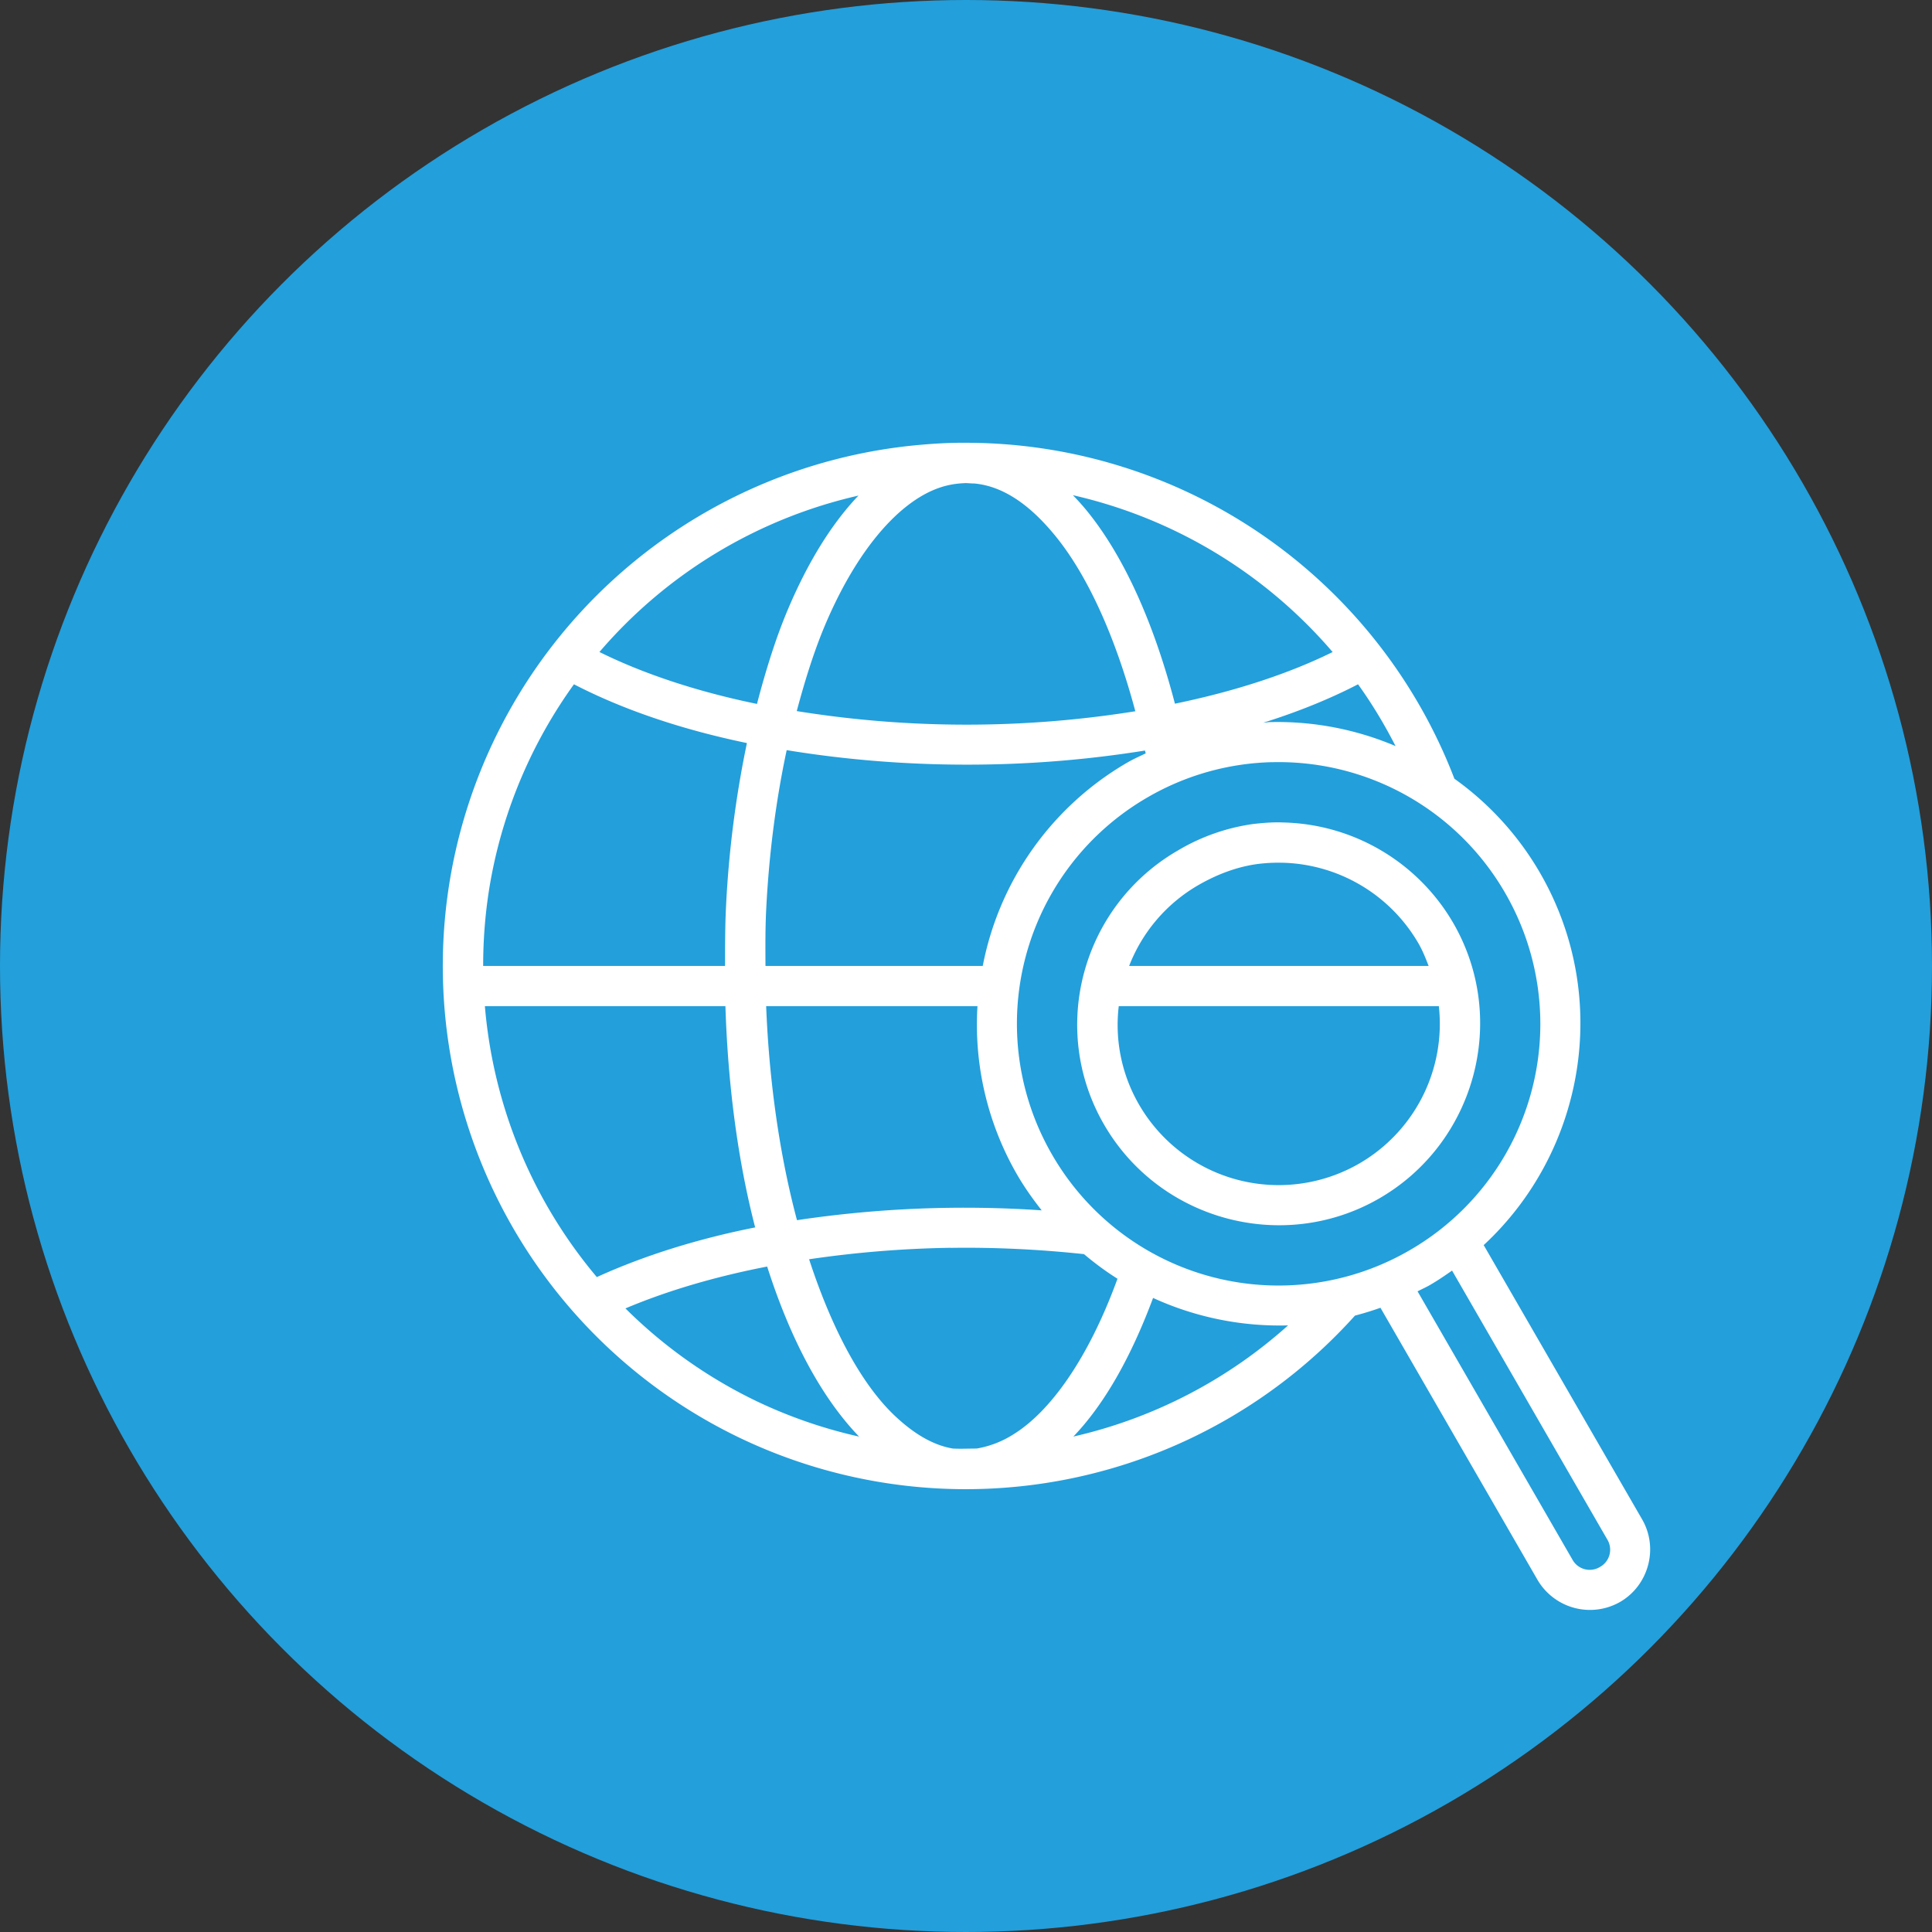 <svg xmlns="http://www.w3.org/2000/svg" width="48" height="48" id="browser"><rect width="100%" height="100%" fill="#333333" stroke="none"/><g transform="translate(0 -1004.362)"><circle cx="24" cy="1028.362" r="24" fill="#239fdb" fill-rule="evenodd"></circle><path style="line-height:normal;text-indent:0;text-align:start;text-decoration-line:none;text-decoration-style:solid;text-decoration-color:#000;text-transform:none;block-progression:tb;isolation:auto;mix-blend-mode:normal" fill="#fff" d="M13.918 1022.362c-.36 0-.724.022-1.088.055a13.003 13.003 0 0 0-11.621 10.64 13.004 13.004 0 0 0 7.172 14.028 12.999 12.999 0 0 0 15.285-3.037c.213-.056.423-.12.633-.195l3.902 6.76a1.51 1.51 0 0 0 2.051.549c.712-.412.96-1.337.549-2.05l-3.922-6.79a.5.5 0 0 0-.016-.025c2.51-2.326 3.184-6.159 1.403-9.244a7.465 7.465 0 0 0-2.13-2.344 13.003 13.003 0 0 0-12.218-8.346zm.049 1.002c.081 0 .161.01.242.01.685.064 1.352.49 2.02 1.311.781.96 1.476 2.465 1.98 4.348a26.556 26.556 0 0 1-8.412-.004c.206-.772.436-1.505.707-2.145.783-1.846 1.817-3.044 2.82-3.398.217-.077.43-.112.643-.12zm2.691.301a12 12 0 0 1 6.453 3.897c-1.09.538-2.424.975-3.918 1.283-.527-2.015-1.268-3.663-2.19-4.795a6.024 6.024 0 0 0-.345-.385zm-5.328.01c-.679.713-1.263 1.673-1.748 2.817-.302.71-.552 1.515-.773 2.359-1.493-.307-2.822-.75-3.914-1.29a11.974 11.974 0 0 1 6.435-3.886zm12.412 4.688c.347.482.656.996.932 1.535a7.51 7.51 0 0 0-3.104-.596c-.06 0-.122.013-.183.016.86-.27 1.649-.589 2.355-.955zm-19.48 0c1.215.629 2.675 1.124 4.297 1.46a26.085 26.085 0 0 0-.518 4.042c-.026.503-.024.999-.025 1.496h-6.01c0-.706.059-1.418.187-2.131a11.97 11.97 0 0 1 2.069-4.867zm5.285 1.636c1.47.241 3.035.37 4.639.36a27.777 27.777 0 0 0 4.263-.35c.005.024.013.046.018.07-.15.073-.301.139-.447.223a7.478 7.478 0 0 0-3.602 5.059H9.02c-.002-.48-.006-.959.02-1.444.072-1.394.249-2.713.507-3.918zm12.049.3a6.495 6.495 0 0 1 5.802 3.25 6.493 6.493 0 0 1-2.378 8.878 6.493 6.493 0 0 1-8.88-2.379 6.495 6.495 0 0 1 2.38-8.88 6.467 6.467 0 0 1 3.076-.87zm.277 1.497c-.242-.01-.485.01-.727.037a5.007 5.007 0 0 0-1.876.657c-2.384 1.376-3.218 4.423-1.84 6.808 1.378 2.387 4.452 3.217 6.84 1.838 2.386-1.378 3.218-4.45 1.84-6.838a5.02 5.02 0 0 0-4.237-2.502zm-.023 1a4.02 4.02 0 0 1 3.392 2.002c.106.183.18.372.254.563h-7.441a3.978 3.978 0 0 1 1.715-2.006c.49-.283.999-.467 1.5-.53.193-.023.386-.033.58-.028zm-19.801 3.565h5.976c.062 1.957.308 3.833.739 5.496-1.45.288-2.777.707-3.934 1.234a12.002 12.002 0 0 1-2.781-6.73zm6.988 0h5.25a7.454 7.454 0 0 0 .986 4.187c.183.316.39.606.61.885a28.089 28.089 0 0 0-6.08.244c-.424-1.589-.69-3.408-.766-5.316zm8.76 0h7.953a4.01 4.01 0 0 1-1.98 3.91 4.007 4.007 0 0 1-5.473-1.473 3.945 3.945 0 0 1-.5-2.437zm-4.17 6.004c1.098-.016 2.21.038 3.307.156.264.223.542.429.832.611-.726 1.993-1.682 3.32-2.61 3.881a2.459 2.459 0 0 1-.89.338c-.197 0-.393.01-.59 0-.46-.078-.927-.333-1.422-.795-.852-.795-1.588-2.187-2.15-3.908a26.888 26.888 0 0 1 3.523-.285zm-4.565.464c.56 1.753 1.322 3.226 2.284 4.225a11.994 11.994 0 0 1-2.533-.873 11.981 11.981 0 0 1-3.272-2.312c1.032-.436 2.221-.788 3.521-1.04zm17.016.1 3.856 6.68a.489.489 0 0 1-.182.684.489.489 0 0 1-.684-.184l-3.847-6.664c.1-.052.2-.096.299-.152.194-.112.378-.237.558-.364zm-7.428.68a7.55 7.55 0 0 0 3.354.682 11.97 11.97 0 0 1-5.334 2.762c.776-.81 1.436-1.985 1.98-3.444z" color="#000" font-family="sans-serif" font-weight="400" overflow="visible" transform="translate(9.998 -7)"></path></g></svg>